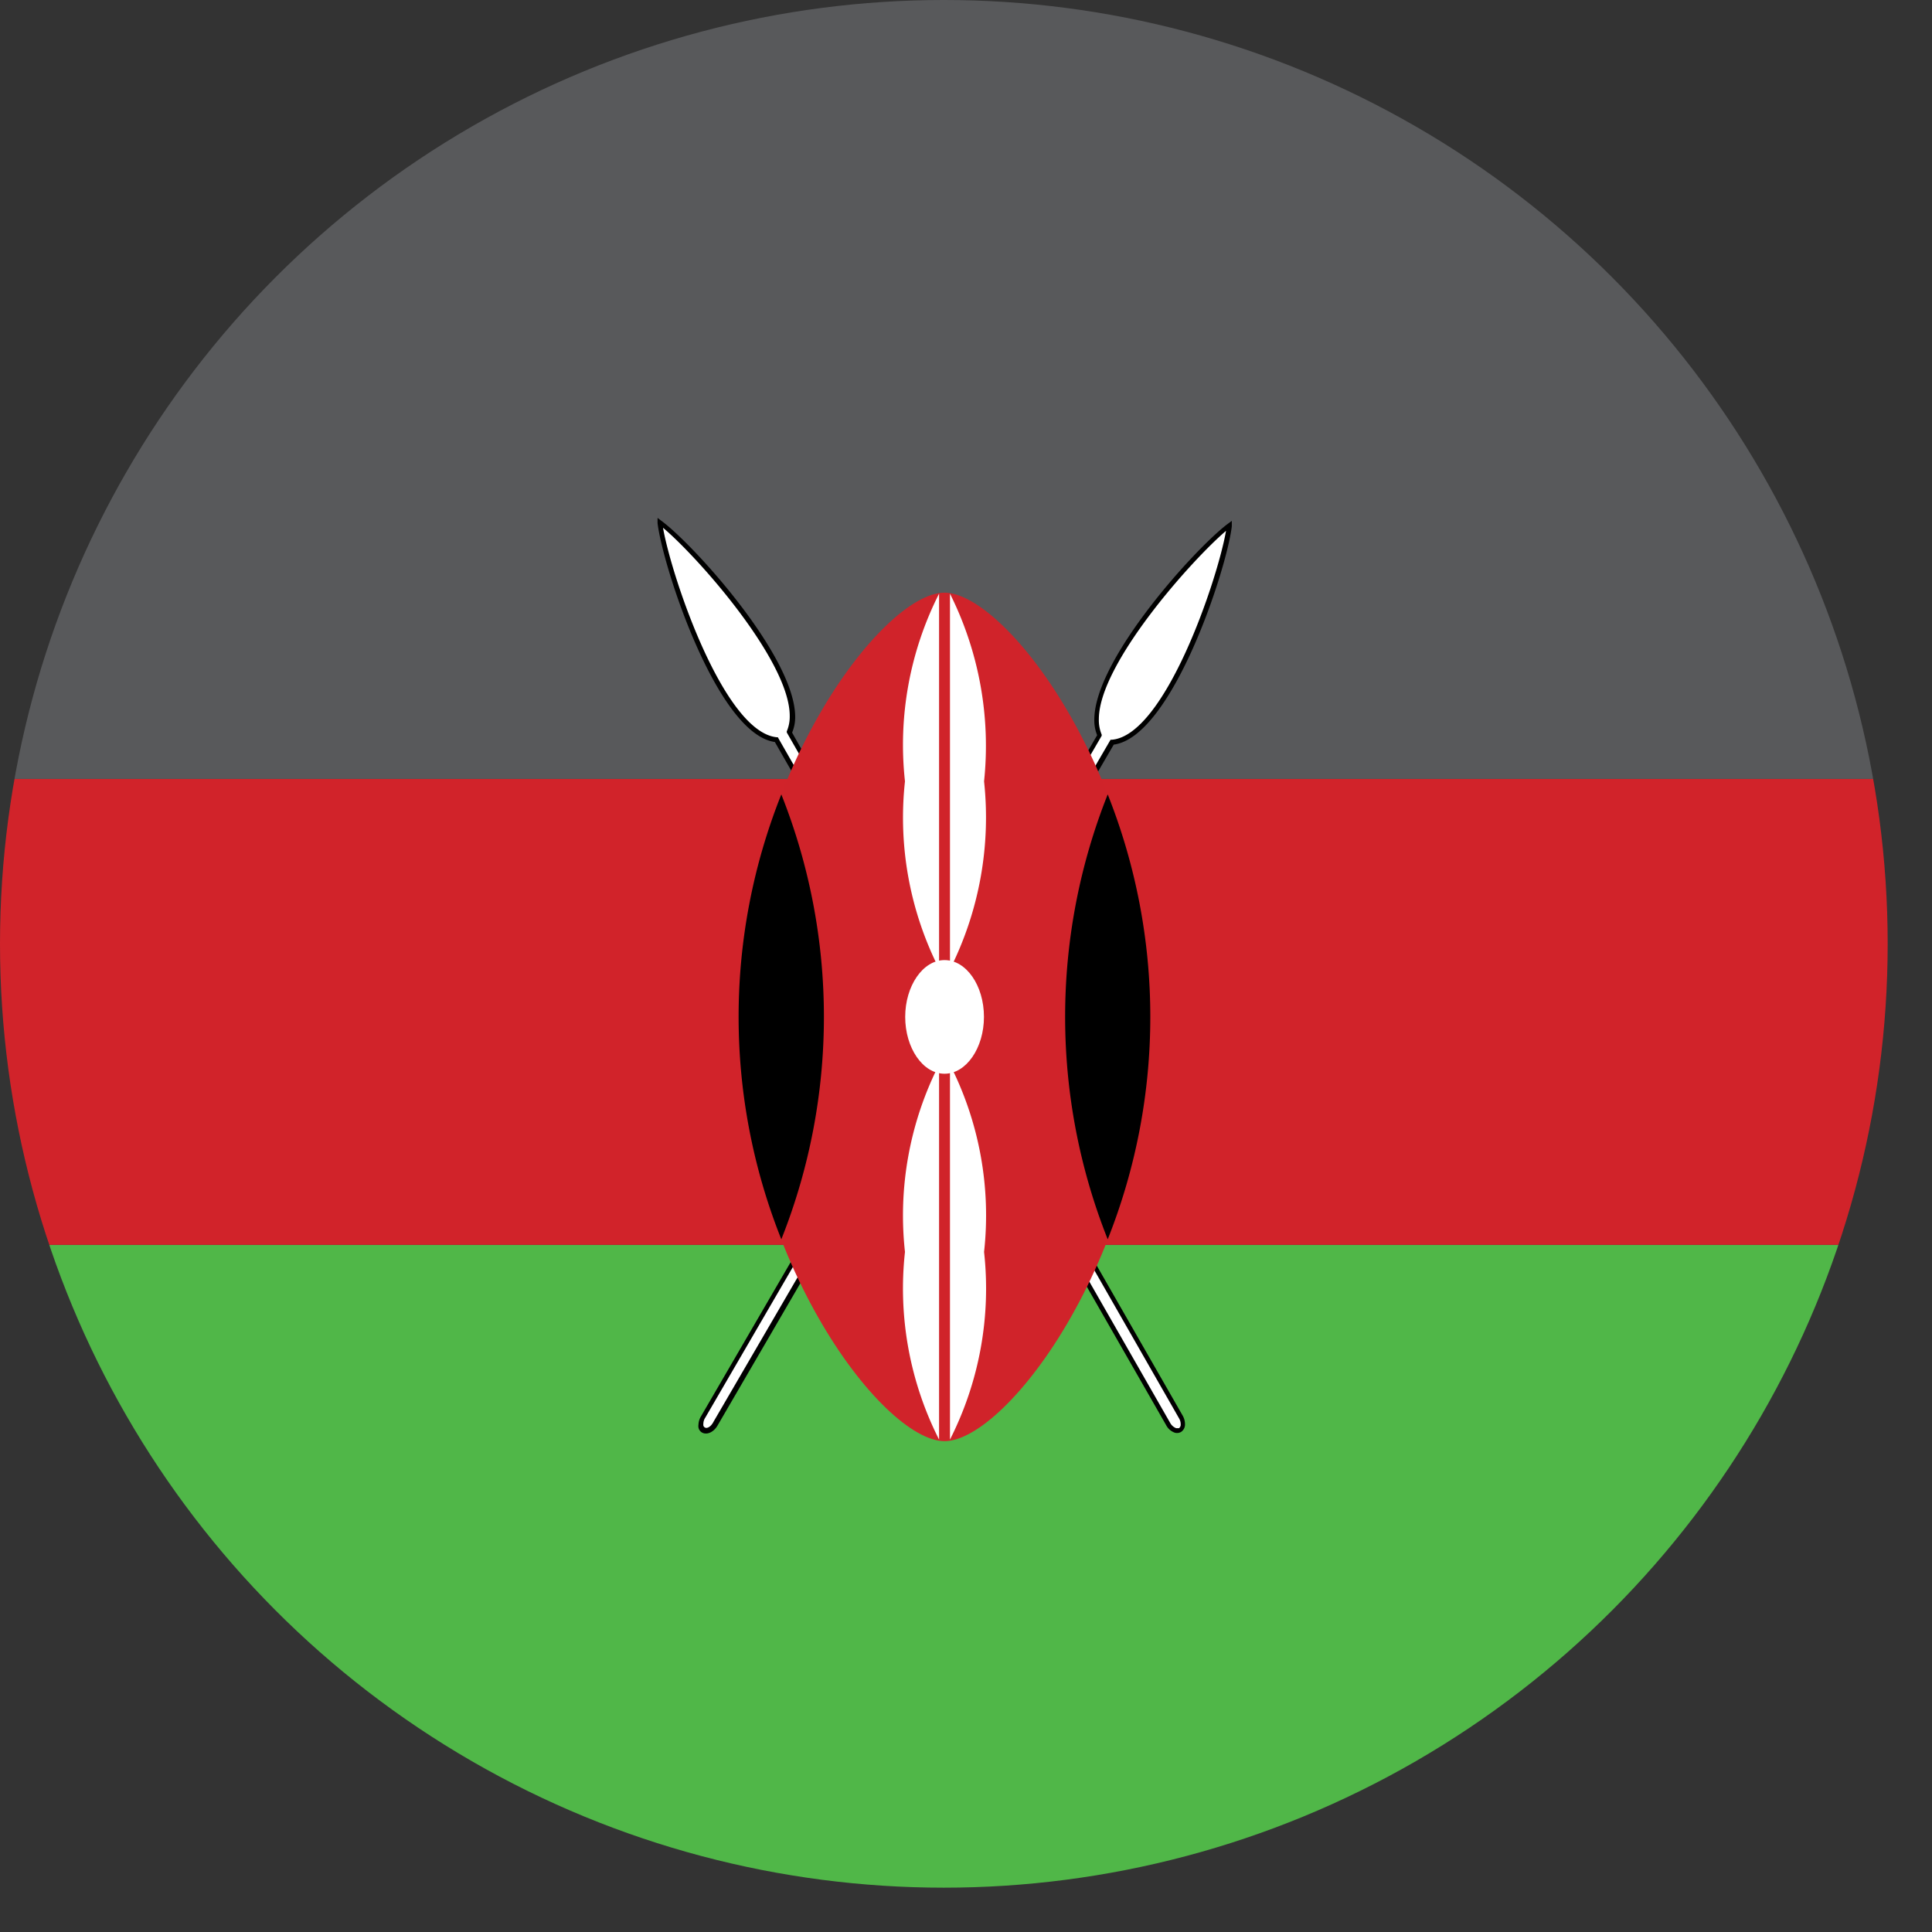 <svg xmlns="http://www.w3.org/2000/svg" xmlns:xlink="http://www.w3.org/1999/xlink" width="17" height="17" viewBox="0 0 17 17">
  <rect x="0" y="0" width="17" height="17" fill="#333333" stroke="none"/>
  <defs>
    <clipPath id="clip-path">
      <circle id="Ellipse_23" data-name="Ellipse 23" cx="8.305" cy="8.305" r="8.305" transform="translate(1077 43)" fill="#c4c4c4"/>
    </clipPath>
  </defs>
  <g id="Group_3" data-name="Group 3" transform="translate(745 -13304)">
    <g id="Group_2" data-name="Group 2">
      <rect id="Rectangle_1" data-name="Rectangle 1" width="17" height="17" transform="translate(-745 13304)" fill="none"/>
      <g id="Mask_Group" data-name="Mask Group" transform="translate(-1822 13261)">
        <g id="Ellipse_23-2" data-name="Ellipse 23" clip-path="url(#clip-path)">
          <g id="Group_225" data-name="Group 225">
            <path id="Vector" d="M50.752,11.9V0H0V11.9c0,1.634,1.055,2.967,2.361,2.967h46.03A2.72,2.72,0,0,0,50.752,11.9Z" transform="translate(1059.93 53.955)" fill="#50b748"/>
            <path id="Vector-2" data-name="Vector" d="M50.752,0H0V4.1H50.752Z" transform="translate(1059.93 49.854)" fill="#d1232a"/>
            <path id="Vector-3" data-name="Vector" d="M50.753,3.211C50.753,1.441,49.7,0,48.392,0H2.361C1.055,0,0,1.438,0,3.211V16.083H50.753Z" transform="translate(1059.928 33.771)" fill="#58595b"/>
            <path id="Vector-4" data-name="Vector" d="M0,0C.046.388.534,1.86,1.027,1.907L4.474,7.926c.027.046.072.069.1.052s.033-.069.007-.116L1.136,1.843C1.347,1.4.309.232,0,0Z" transform="translate(1082.805 47.6)" fill="#fff"/>
            <path id="Vector-5" data-name="Vector" d="M0,.046C.045.425.522,1.9,1.032,1.972L4.475,7.983a.136.136,0,0,0,.078.067.071.071,0,0,0,.053-.007.078.078,0,0,0,.035-.069.154.154,0,0,0-.02-.074s-3.437-6-3.437-6.011a.349.349,0,0,0,.027-.136C1.211,1.22.319.238.038.029L0,0ZM4.564,8.01a.1.1,0,0,1-.053-.046L1.058,1.93H1.047C.582,1.881.123.518.048.087c.305.256,1.115,1.17,1.115,1.655a.327.327,0,0,1-.026.136v.01L4.588,7.922a.1.1,0,0,1,.015.053.039.039,0,0,1-.015.035l-.012,0Z" transform="translate(1082.786 47.557)"/>
            <path id="Vector-6" data-name="Vector" d="M4.65,0C4.338.234,3.306,1.392,3.508,1.844L.019,7.836c-.027.046-.025.1,0,.116s.078,0,.1-.052L3.612,1.908C4.114,1.862,4.6.384,4.65,0Z" transform="translate(1083.167 47.624)" fill="#fff"/>
            <path id="Vector-7" data-name="Vector" d="M4.659.025C4.379.234,3.483,1.217,3.483,1.75a.346.346,0,0,0,.025.136C3.5,1.9.023,7.878.023,7.878A.153.153,0,0,0,0,7.952a.079.079,0,0,0,0,.026.065.065,0,0,0,.031.044c.041.023.1,0,.136-.06L3.654,1.969C4.167,1.9,4.648.428,4.693.048V0ZM.057,7.978A.026.026,0,0,1,.043,7.96a.067.067,0,0,1,0-.016A.1.1,0,0,1,.06,7.891l3.488-6v-.01a.327.327,0,0,1-.025-.136c0-.486.817-1.4,1.119-1.657-.075.432-.537,1.8-1.005,1.838H3.626l-3.493,6C.11,7.972.075,7.989.057,7.978Z" transform="translate(1083.146 47.583)"/>
            <path id="Vector-8" data-name="Vector" d="M3.623,3.733c0,2.062-1.257,3.733-1.811,3.733S0,5.795,0,3.733,1.258,0,1.811,0,3.623,1.671,3.623,3.733Z" transform="translate(1083.499 48.215)" fill="#d0232a"/>
            <path id="Vector-9" data-name="Vector" d="M.374,0a5.3,5.3,0,0,0,0,3.915A5.3,5.3,0,0,0,.374,0Z" transform="translate(1086.373 49.99)"/>
            <path id="Vector-10" data-name="Vector" d="M.376,0a5.285,5.285,0,0,0,0,3.915A5.3,5.3,0,0,0,.376,0Z" transform="translate(1083.499 49.99)"/>
            <path id="Vector-11" data-name="Vector" d="M.693.5c0,.272-.155.5-.347.5S0,.772,0,.5.155,0,.346,0,.693.223.693.5Z" transform="translate(1084.965 51.448)" fill="#fff"/>
            <path id="Vector-12" data-name="Vector" d="M0,1.651A2.945,2.945,0,0,0,.3,3.3V0A2.945,2.945,0,0,0,0,1.651Z" transform="translate(1084.963 48.224)" fill="#fff"/>
            <path id="Vector-13" data-name="Vector" d="M.3,1.651A2.992,2.992,0,0,0,0,0V3.305A2.976,2.976,0,0,0,.3,1.651Z" transform="translate(1085.359 48.224)" fill="#fff"/>
            <path id="Vector-14" data-name="Vector" d="M0,0V3.3A2.938,2.938,0,0,0,.3,1.649,2.932,2.932,0,0,0,0,0Z" transform="translate(1085.359 52.367)" fill="#fff"/>
            <path id="Vector-15" data-name="Vector" d="M0,1.649A2.942,2.942,0,0,0,.3,3.3V0A2.939,2.939,0,0,0,0,1.649Z" transform="translate(1084.963 52.367)" fill="#fff"/>
          </g>
        </g>
      </g>
    </g>
  </g>
</svg>
